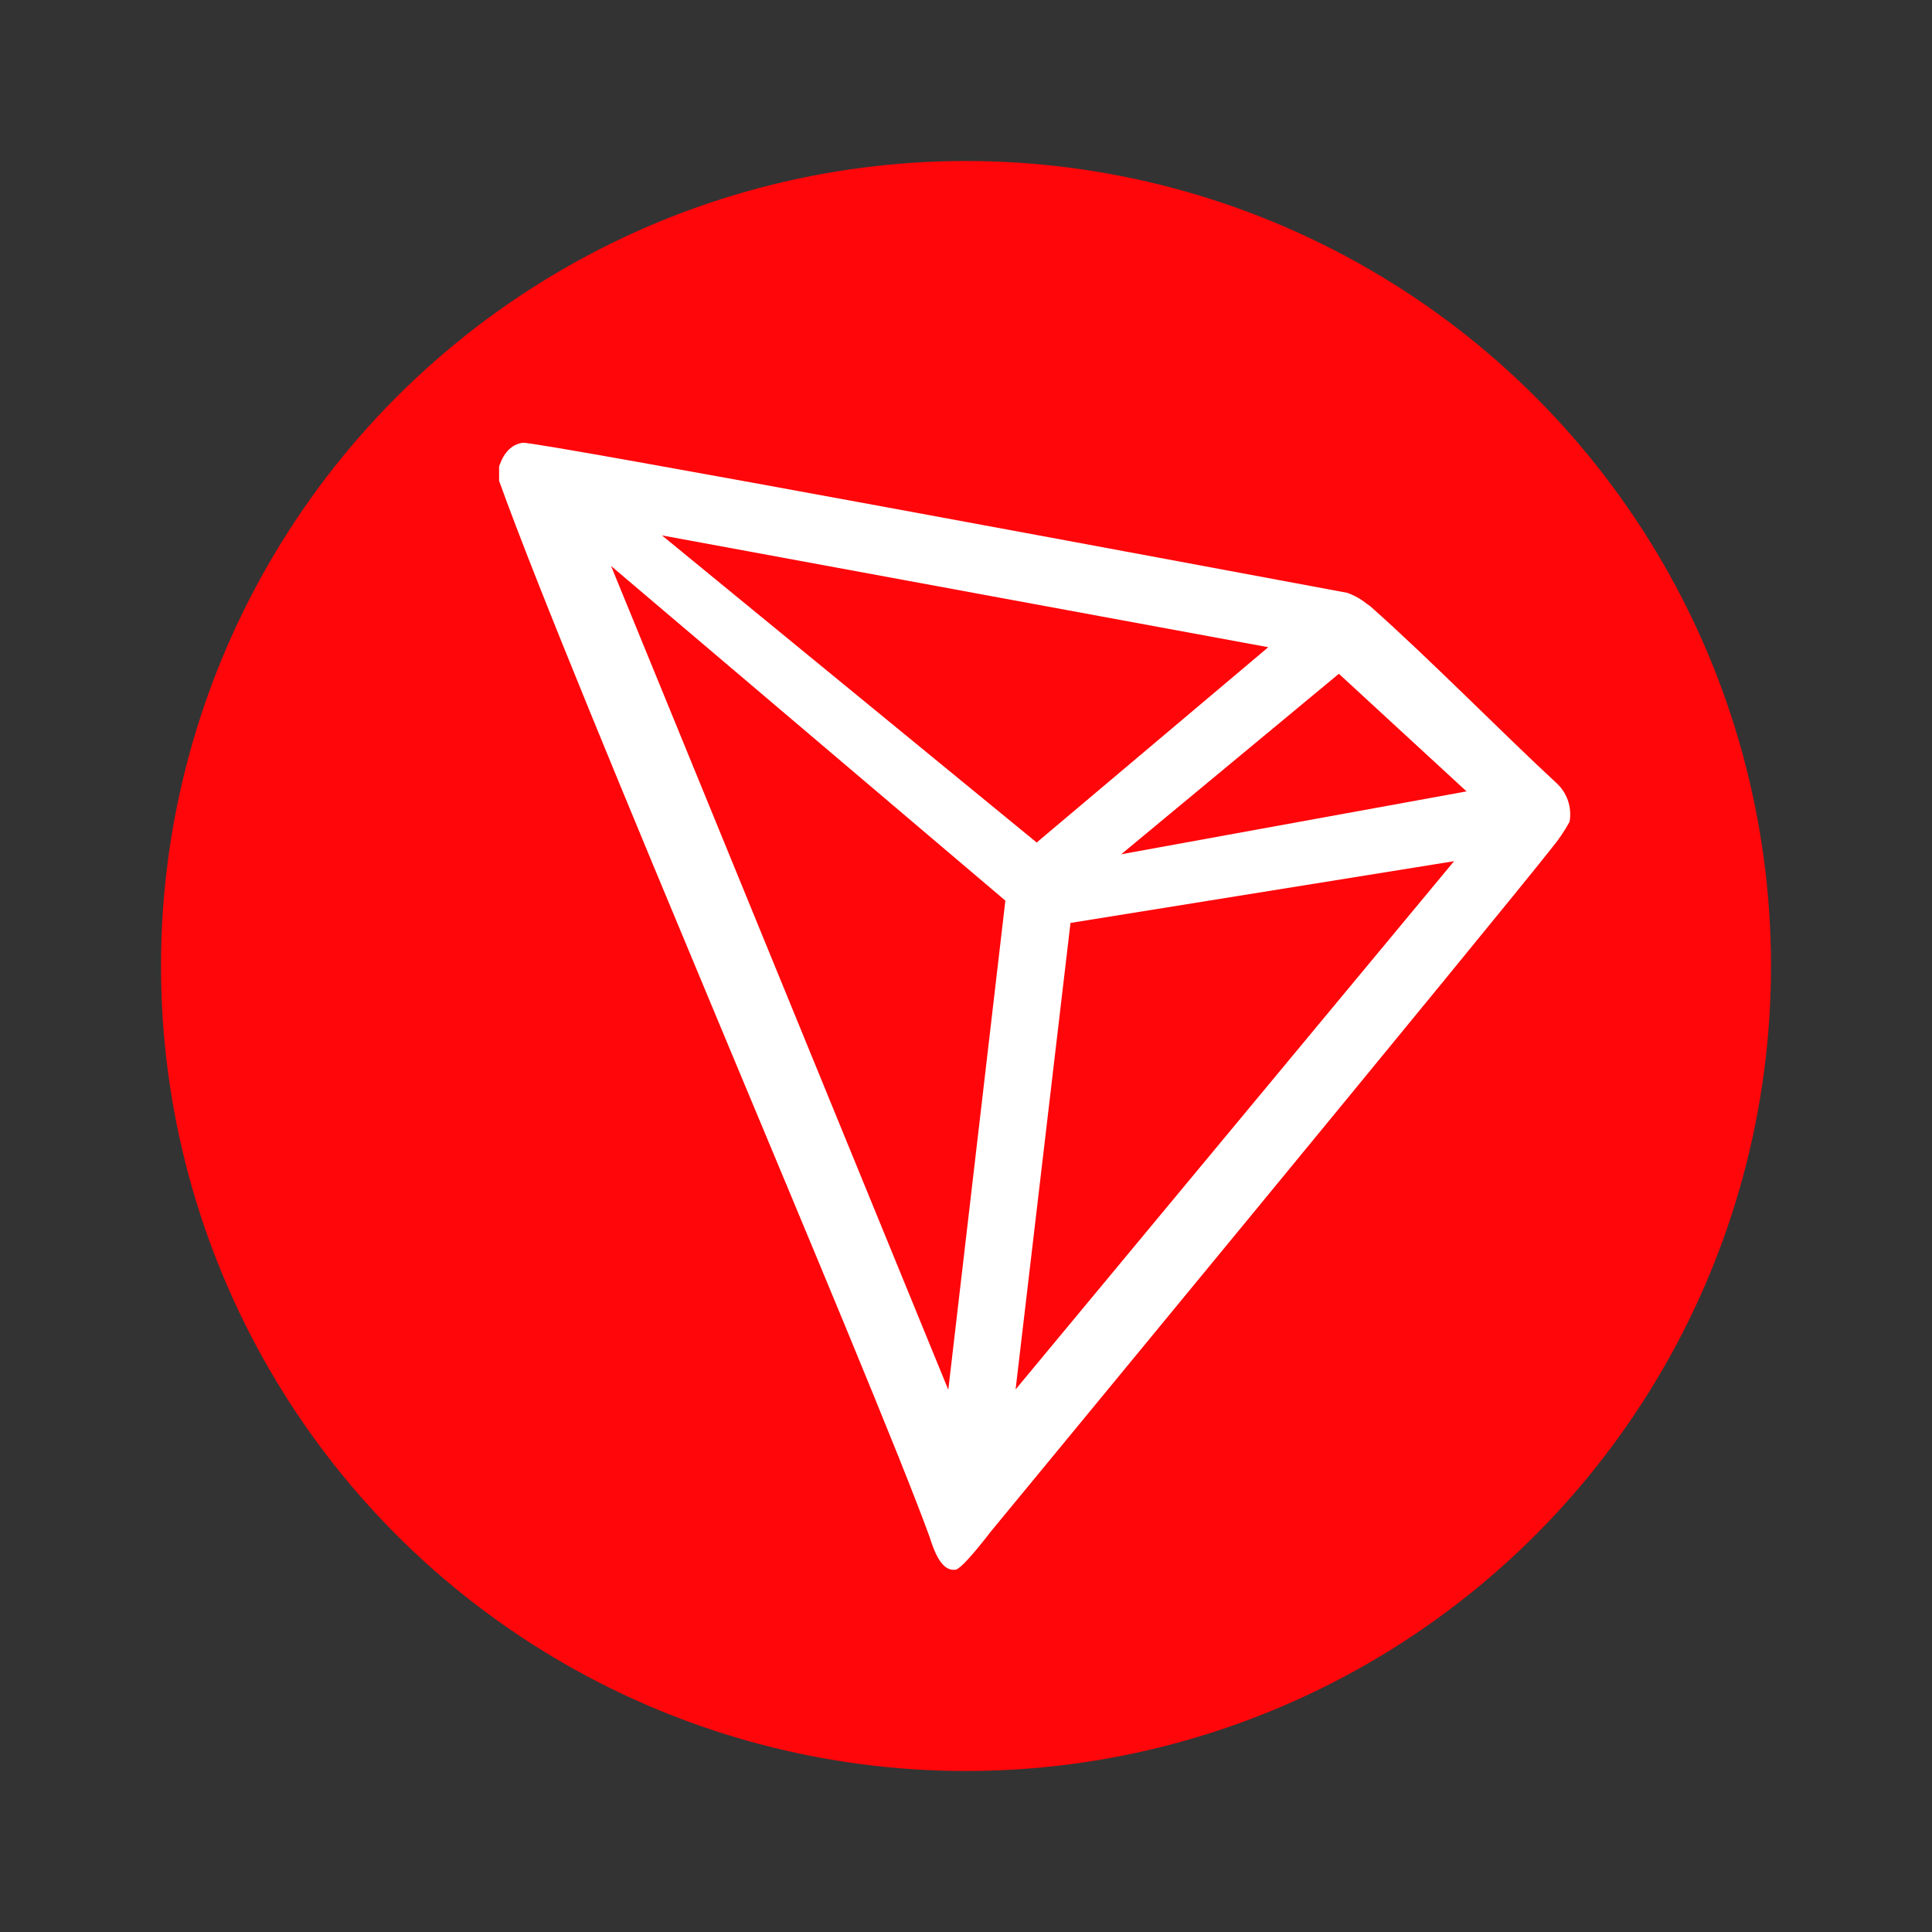 <svg width="24" height="24" viewBox="0 0 24 24" fill="none" xmlns="http://www.w3.org/2000/svg">
<rect x="0" y="0" width="24" height="24" fill="#333333" stroke="none"/>
<circle cx="12" cy="12" r="10" fill="#FF060A"/>
<path d="M19.325 9.718C18.669 9.112 17.761 8.186 17.021 7.53L16.978 7.5C16.905 7.441 16.823 7.395 16.735 7.364V7.364C14.952 7.031 6.655 5.481 6.493 5.5C6.448 5.507 6.404 5.523 6.366 5.548L6.325 5.581C6.273 5.633 6.235 5.696 6.211 5.765L6.2 5.793V5.949V5.973C7.134 8.574 10.822 17.094 11.548 19.093C11.592 19.229 11.675 19.487 11.831 19.5H11.866C11.949 19.5 12.303 19.032 12.303 19.032C12.303 19.032 18.638 11.35 19.279 10.531C19.362 10.431 19.435 10.322 19.498 10.208C19.514 10.118 19.506 10.026 19.476 9.94C19.445 9.854 19.393 9.777 19.325 9.718V9.718ZM13.928 10.612L16.632 8.37L18.218 9.831L13.928 10.612ZM12.878 10.466L8.223 6.651L15.755 8.04L12.878 10.466ZM13.298 11.465L18.063 10.698L12.616 17.26L13.298 11.465ZM7.591 7.031L12.489 11.188L11.78 17.264L7.591 7.031Z" fill="white"/>
</svg>

